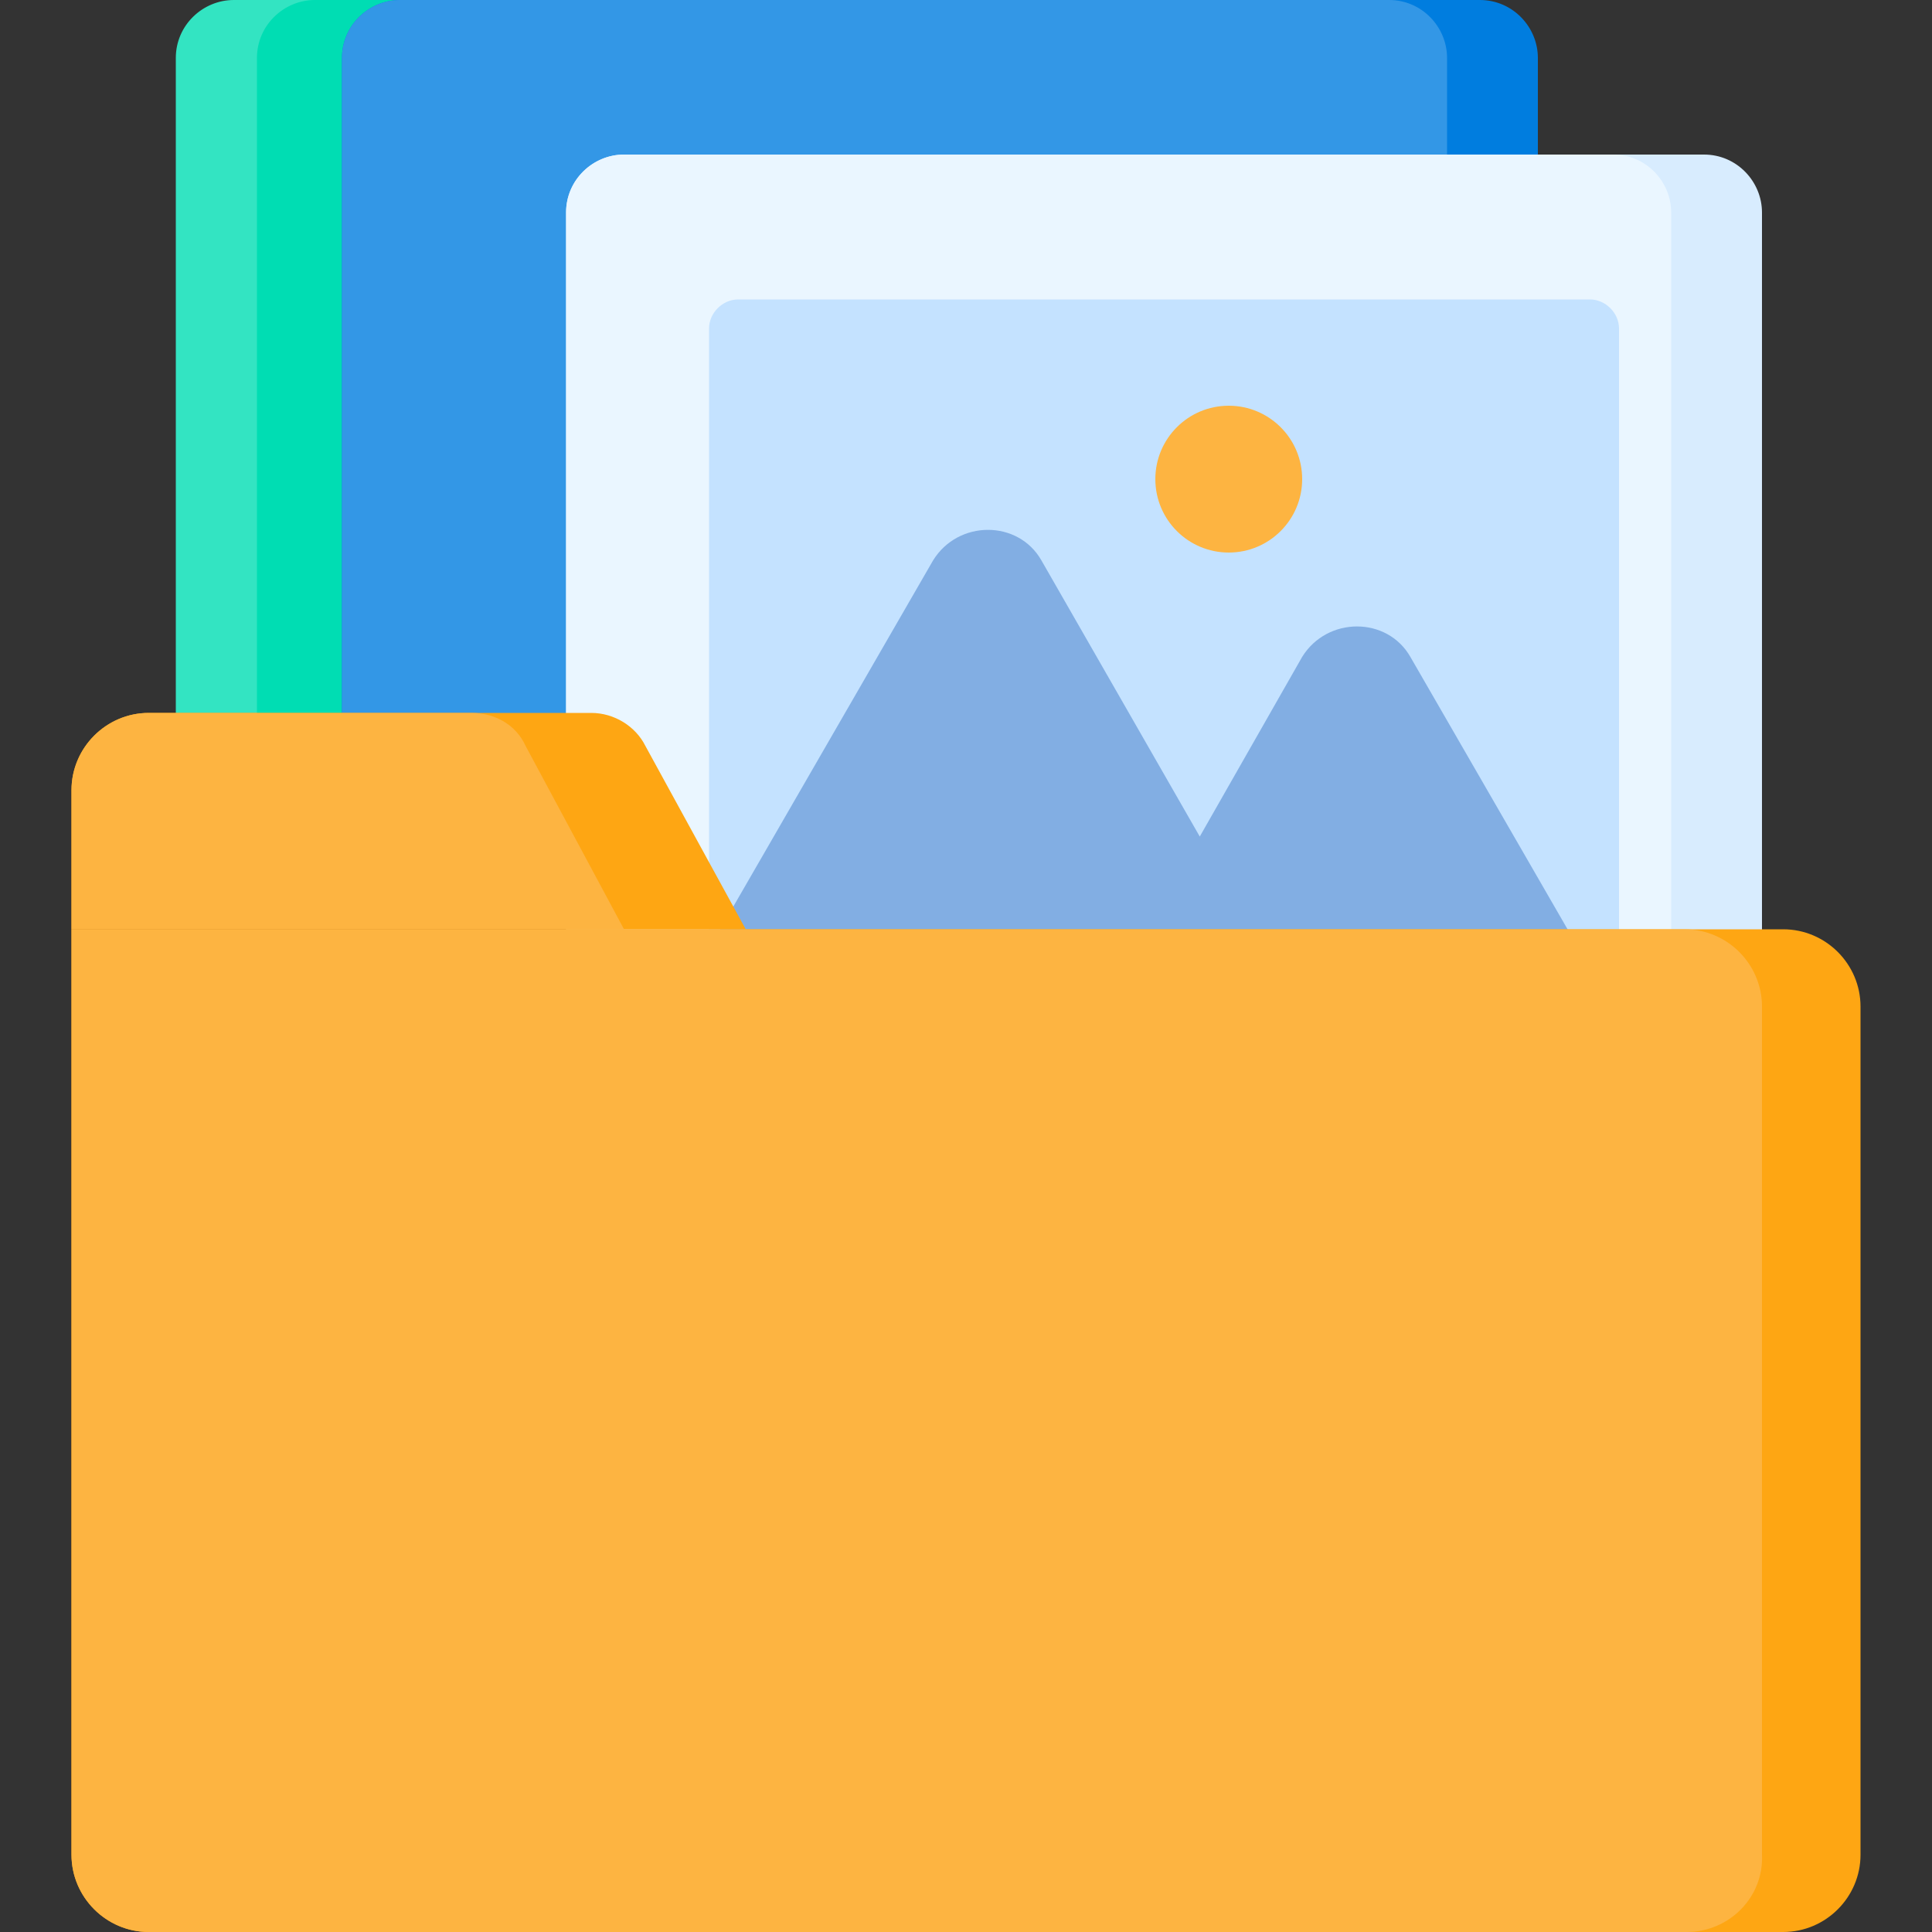 <?xml version="1.0" encoding="utf-8"?>
<!-- Generator: Adobe Illustrator 27.0.1, SVG Export Plug-In . SVG Version: 6.00 Build 0)  -->
<svg version="1.1" id="Layer_1" xmlns="http://www.w3.org/2000/svg" xmlns:xlink="http://www.w3.org/1999/xlink" x="0px" y="0px"
	 viewBox="0 0 100 100" style="enable-background:new 0 0 100 100;" xml:space="preserve">
<rect x="0" y="0" width="100" height="100" fill="#333333" stroke="none"/>
<style type="text/css">
	.st0{fill:#33E4C2;}
	.st1{fill:#00DDB3;}
	.st2{fill:#007DDF;}
	.st3{fill:#3397E6;}
	.st4{fill:#D8ECFE;}
	.st5{fill:#EAF6FF;}
	.st6{fill:#C4E2FF;}
	.st7{fill:#82AEE3;}
	.st8{fill:#FEA613;}
	.st9{fill:#FDB441;}
</style>
<g>
	<g>
		<path class="st0" d="M63.3,43.7H12.1c-1.7,0-3-1.4-3-3V3c0-1.7,1.4-3,3-3h51.2c1.7,0,3,1.4,3,3v37.7C66.4,42.4,65,43.7,63.3,43.7z
			"/>
		<path class="st1" d="M68.1,43.7H16.3c-1.7,0-3-1.4-3-3V3c0-1.7,1.4-3,3-3H68c1.7,0,3,1.4,3,3v37.7C71.1,42.4,69.7,43.7,68.1,43.7z
			"/>
	</g>
	<g>
		<path class="st2" d="M76.7,43.7h-56c-1.7,0-3-1.4-3-3V3c0-1.7,1.4-3,3-3h55.9c1.7,0,3,1.4,3,3v37.7C79.7,42.4,78.3,43.7,76.7,43.7
			z"/>
		<path class="st3" d="M71.9,43.7H20.7c-1.7,0-3-1.4-3-3V3c0-1.7,1.4-3,3-3h51.2c1.7,0,3,1.4,3,3v37.7C75,42.4,73.6,43.7,71.9,43.7z
			"/>
	</g>
	<path class="st4" d="M88.2,51.7H32.3c-1.7,0-3-1.4-3-3V11c0-1.7,1.4-3,3-3h55.9c1.7,0,3,1.4,3,3v37.7
		C91.3,50.3,89.9,51.7,88.2,51.7z"/>
	<path class="st5" d="M83.5,51.7H32.3c-1.7,0-3-1.4-3-3V11c0-1.7,1.4-3,3-3h51.2c1.7,0,3,1.4,3,3v37.7
		C86.5,50.3,85.2,51.7,83.5,51.7z"/>
	<path class="st6" d="M82.3,52.6H38.2c-0.8,0-1.5-0.7-1.5-1.5V17c0-0.8,0.7-1.5,1.5-1.5h44.1c0.8,0,1.5,0.7,1.5,1.5v34
		C83.9,51.9,83.2,52.6,82.3,52.6z"/>
	<path class="st7" d="M84.6,54.1L73,34c-1.2-2.1-4.3-2.1-5.6,0l-5.3,9.3L53.9,29c-1.2-2.1-4.3-2.1-5.6,0L36.7,49.1h22l-2.9,5H84.6z"
		/>
	<path class="st8" d="M38.6,48.1H3.7v-7.2c0-2.2,1.8-4,4-4h22.9c1.2,0,2.3,0.7,2.8,1.7L38.6,48.1z"/>
	<path class="st8" d="M92.3,100H7.7c-2.2,0-4-1.8-4-4V48.1h88.6c2.2,0,4,1.8,4,4V96C96.3,98.2,94.5,100,92.3,100z"/>
	<path class="st9" d="M87.3,100H7.7c-2.2,0-4-1.8-4-4V48.1h83.5c2.2,0,4,1.8,4,4V96C91.3,98.2,89.5,100,87.3,100z"/>
	<path class="st9" d="M24.4,36.9H7.7c-2.2,0-4,1.8-4,4v7.2h28.6l-5.1-9.5C26.7,37.5,25.6,36.9,24.4,36.9z"/>
	<circle class="st9" cx="63.6" cy="24.8" r="3.8"/>
</g>
</svg>
